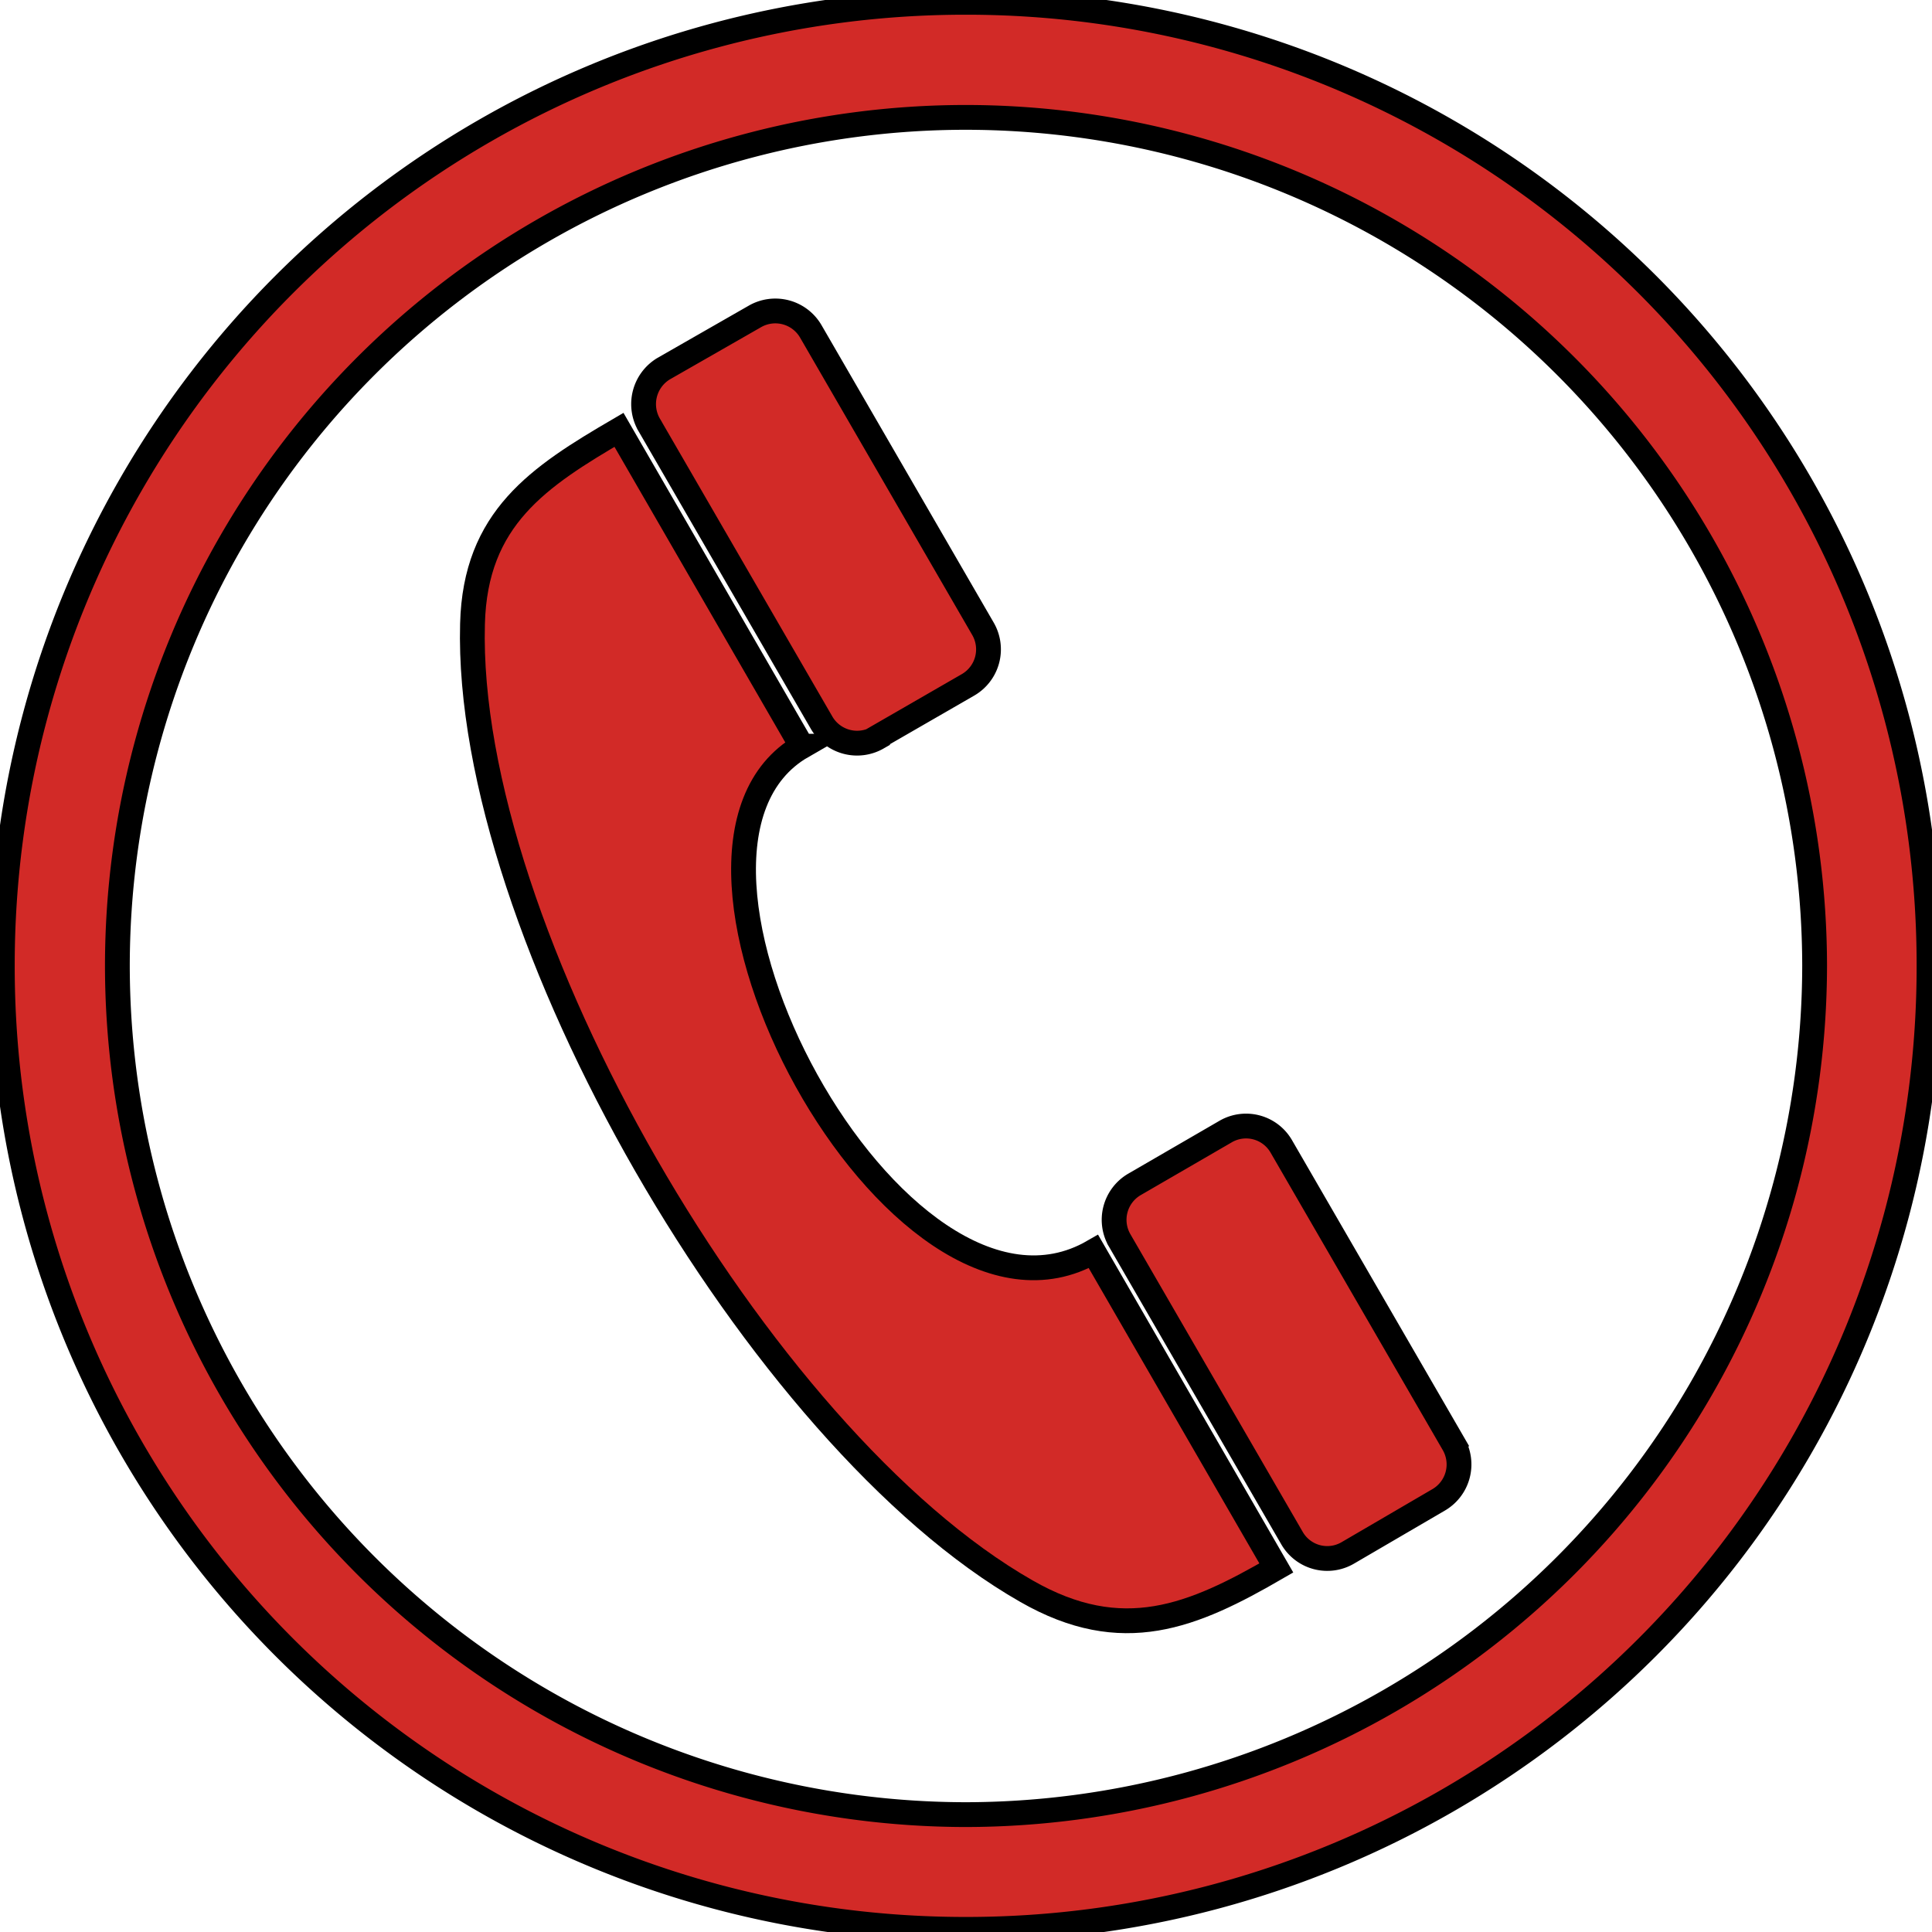 <svg xmlns="http://www.w3.org/2000/svg" viewBox="0 0 58.43 58.43"><title>dial</title><path d="M24.19,22.5C18.74,25.64,27.05,41.22,33,37.78l5.53,9.57c-2.52,1.46-4.65,2.37-7.56.7-8.1-4.62-17-20-16.75-29.25.08-3.2,2-4.45,4.43-5.87l5.53,9.57Z" transform="translate(0.07 0.07)" style="fill:#d22a27;stroke:#000;stroke-miterlimit:10;stroke-width:0.75px;fill-rule:evenodd"/><path d="M26.47,22.24a1.24,1.24,0,0,1-1.69-.45l-5.21-9A1.25,1.25,0,0,1,20,11.08L22.76,9.5a1.24,1.24,0,0,1,1.69.45l5.21,9a1.24,1.24,0,0,1-.45,1.69l-2.74,1.58Z" transform="translate(0.07 0.07)" style="fill:#d22a27;stroke:#000;stroke-miterlimit:10;stroke-width:0.75px;fill-rule:evenodd"/><path d="M40.7,46.89A1.23,1.23,0,0,1,39,46.44l-5.21-9a1.24,1.24,0,0,1,.45-1.69L37,34.15a1.23,1.23,0,0,1,1.68.45l5.21,9a1.24,1.24,0,0,1-.45,1.69L40.7,46.89Z" transform="translate(0.07 0.07)" style="fill:#d22a27;stroke:#000;stroke-miterlimit:10;stroke-width:0.75px;fill-rule:evenodd"/><path d="M29.14,0h0A29.11,29.11,0,0,1,58.27,29.14h0A29.11,29.11,0,0,1,29.14,58.28h0A29.12,29.12,0,0,1,0,29.14H0A29.12,29.12,0,0,1,29.14,0Zm0,3.48h0A25.67,25.67,0,0,0,3.48,29.14h0A25.69,25.69,0,0,0,29.14,54.81h0A25.71,25.71,0,0,0,54.81,29.14h0A25.69,25.69,0,0,0,29.14,3.48Z" transform="translate(0.07 0.07)" style="fill:#d22a27;stroke:#000;stroke-miterlimit:10;stroke-width:0.75px"/></svg>